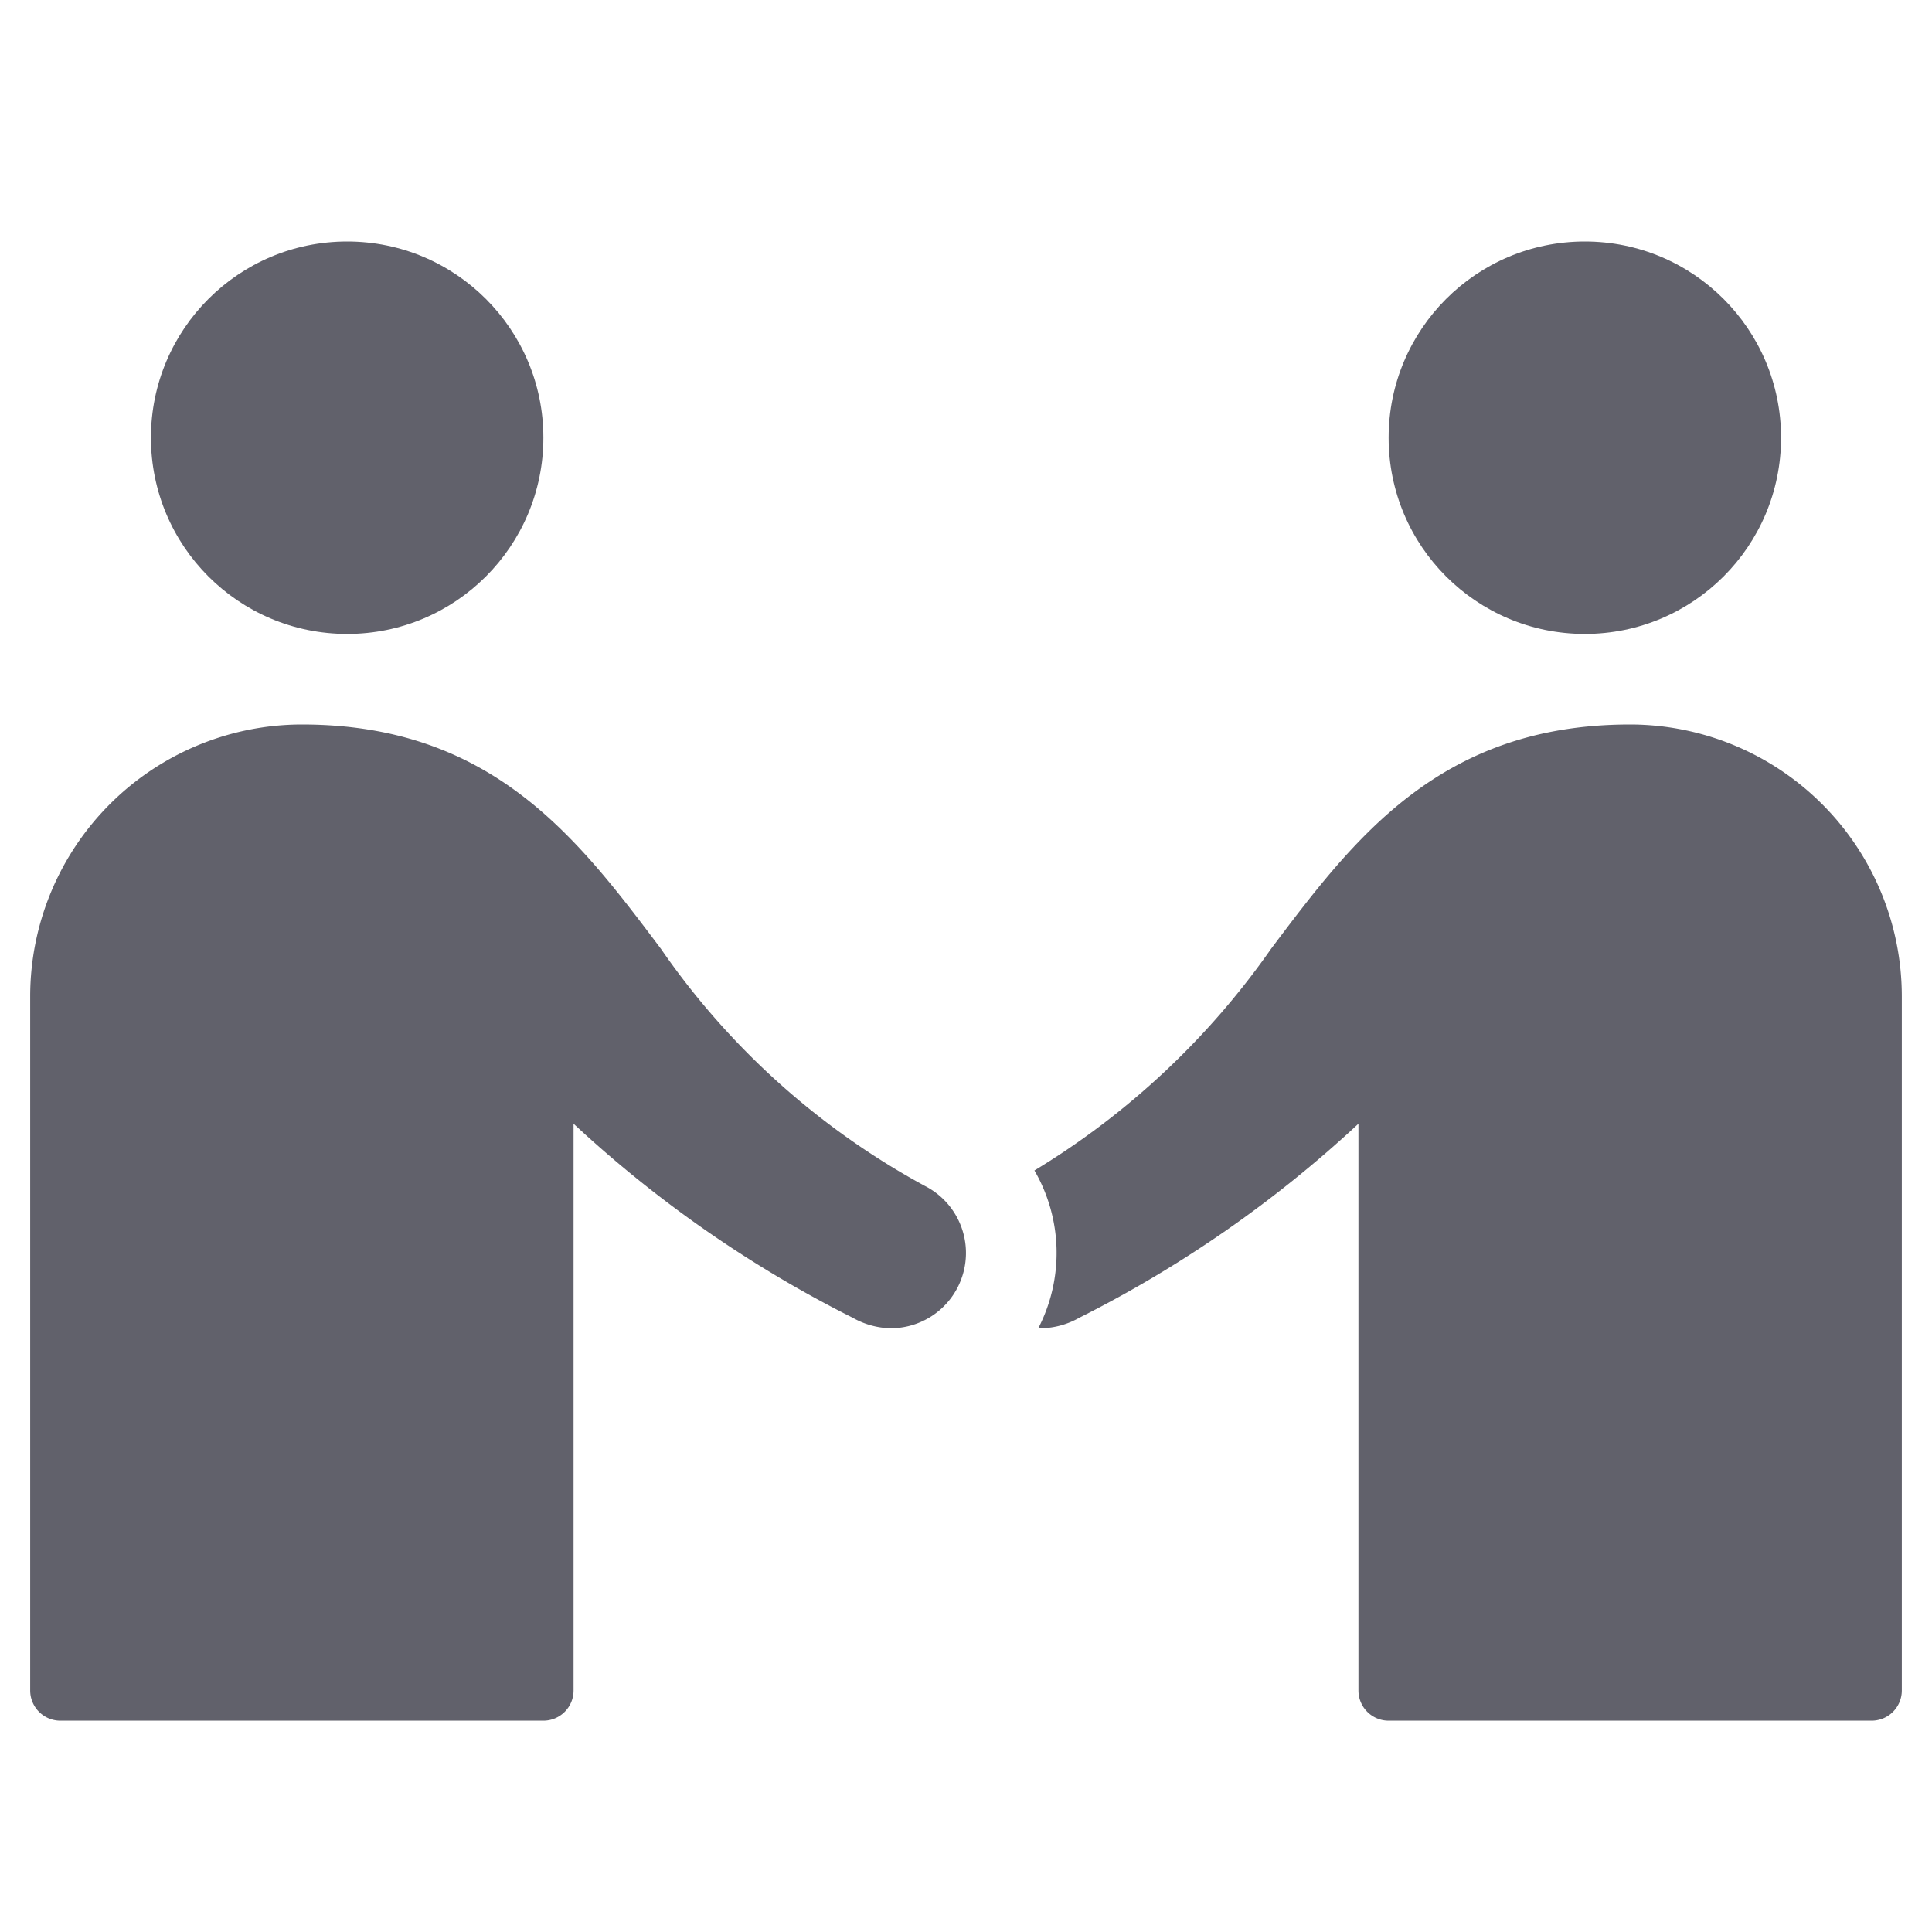<svg xmlns="http://www.w3.org/2000/svg" height="64" width="64" viewBox="0 0 64 64"><title>privacy policy 2</title><g fill="#61616b" class="nc-icon-wrapper"><circle cx="11.5" cy="14.5" r="6.5" fill="#61616b"></circle> <circle cx="52.5" cy="14.5" r="6.5" fill="#61616b" data-color="color-2"></circle> <path d="M30.642,39.288a25.246,25.246,0,0,1-8.748-7.857C19.146,27.777,16.305,24,10,24a9.01,9.01,0,0,0-9,9V56a1,1,0,0,0,1,1H18a1,1,0,0,0,1-1V37.225a39.746,39.746,0,0,0,9.251,6.429A2.644,2.644,0,0,0,29.5,44a2.493,2.493,0,0,0,1.142-4.712Z" fill="#61616b"></path> <path d="M54,24c-6.3,0-9.146,3.777-11.894,7.431a26.012,26.012,0,0,1-7.839,7.343A5.443,5.443,0,0,1,34.4,43.99c.034,0,.067.01.1.01a2.644,2.644,0,0,0,1.249-.346A39.746,39.746,0,0,0,45,37.225V56a1,1,0,0,0,1,1H62a1,1,0,0,0,1-1V33A9.01,9.01,0,0,0,54,24Z" fill="#61616b" data-color="color-2"></path></g></svg>